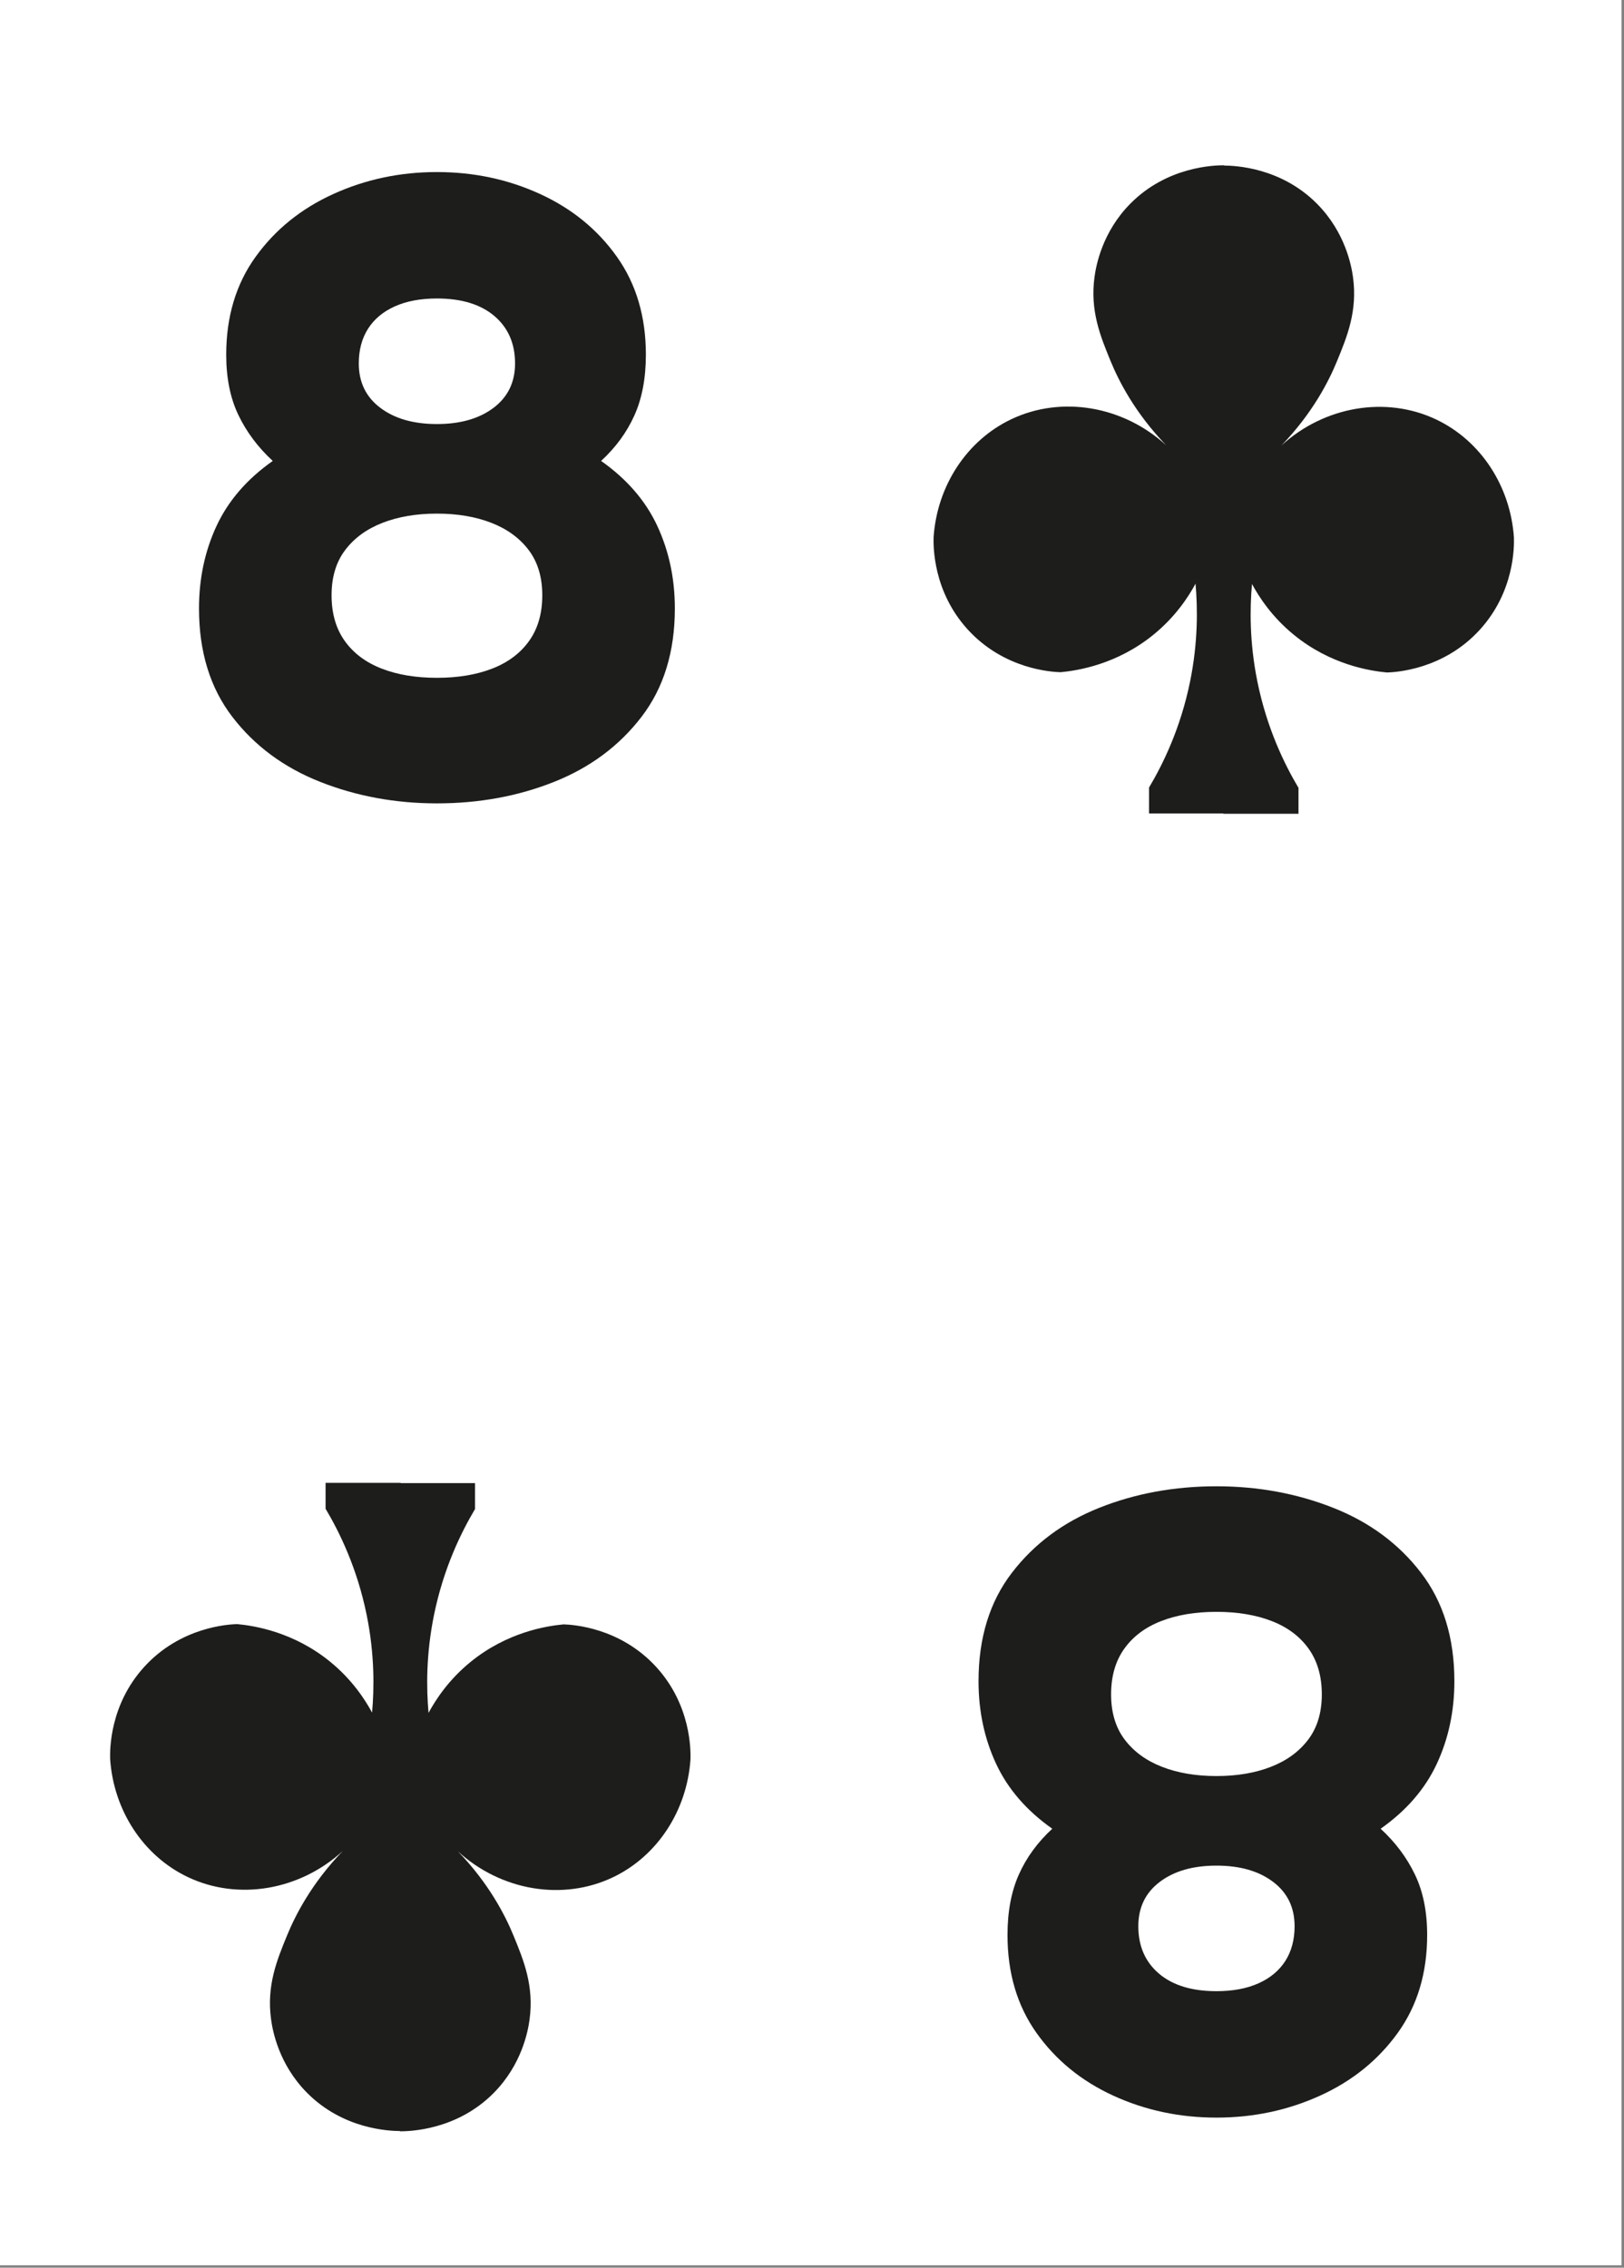 <?xml version="1.0" encoding="UTF-8" standalone="no"?>
<!DOCTYPE svg PUBLIC "-//W3C//DTD SVG 1.1//EN" "http://www.w3.org/Graphics/SVG/1.1/DTD/svg11.dtd">
<svg width="100%" height="100%" viewBox="0 0 477 666" version="1.1" xmlns="http://www.w3.org/2000/svg" xmlns:xlink="http://www.w3.org/1999/xlink" xml:space="preserve" xmlns:serif="http://www.serif.com/" style="fill-rule:evenodd;clip-rule:evenodd;stroke-linejoin:round;stroke-miterlimit:2;">
    <rect x="0" y="0" width="477" height="666" fill="#808080" stroke="none"/>
    <g transform="matrix(1,0,0,1,-1071.5,-2245.04)">
        <g id="Page-33" serif:id="Page 33" transform="matrix(2.667,0,0,2.667,1071.5,2245.04)">
            <rect x="0" y="0" width="178.583" height="249.449" style="fill:white;"/>
            <g id="Слой-1" serif:id="Слой 1">
                <g transform="matrix(1,0,0,1,48.119,60.717)">
                    <path d="M0,-14.021C2.577,-14.021 4.656,-14.616 6.237,-15.809C7.815,-17.001 8.605,-18.629 8.605,-20.693C8.605,-22.883 7.847,-24.623 6.333,-25.913C4.818,-27.202 2.707,-27.848 0,-27.848C-1.805,-27.848 -3.353,-27.557 -4.641,-26.977C-5.931,-26.397 -6.913,-25.575 -7.591,-24.511C-8.267,-23.448 -8.605,-22.174 -8.605,-20.693C-8.605,-18.629 -7.817,-17.001 -6.237,-15.809C-4.658,-14.616 -2.579,-14.021 0,-14.021M0,13.923C2.321,13.923 4.351,13.584 6.091,12.907C7.832,12.231 9.186,11.216 10.153,9.862C11.119,8.508 11.603,6.833 11.603,4.834C11.603,2.836 11.103,1.176 10.104,-0.146C9.104,-1.466 7.735,-2.466 5.995,-3.143C4.254,-3.82 2.256,-4.158 0,-4.158C-2.257,-4.158 -4.254,-3.82 -5.995,-3.143C-7.735,-2.466 -9.105,-1.466 -10.104,-0.146C-11.105,1.176 -11.603,2.836 -11.603,4.834C-11.603,6.833 -11.119,8.508 -10.153,9.862C-9.186,11.216 -7.832,12.231 -6.091,12.907C-4.351,13.584 -2.321,13.923 0,13.923M0,27.75C-4.578,27.75 -8.864,26.959 -12.86,25.38C-16.857,23.802 -20.08,21.417 -22.529,18.225C-24.979,15.035 -26.203,11.055 -26.203,6.284C-26.203,2.997 -25.56,-0.032 -24.27,-2.805C-22.981,-5.576 -20.919,-7.961 -18.081,-9.96C-19.693,-11.442 -20.95,-13.117 -21.852,-14.988C-22.756,-16.857 -23.206,-19.08 -23.206,-21.659C-23.206,-25.848 -22.127,-29.443 -19.967,-32.44C-17.808,-35.438 -14.956,-37.742 -11.41,-39.353C-7.865,-40.964 -4.061,-41.771 0,-41.771C4.061,-41.771 7.847,-40.964 11.361,-39.353C14.874,-37.742 17.694,-35.438 19.822,-32.44C21.949,-29.443 23.012,-25.848 23.012,-21.659C23.012,-19.08 22.592,-16.857 21.755,-14.988C20.917,-13.117 19.692,-11.442 18.081,-9.96C20.917,-7.961 22.979,-5.576 24.269,-2.805C25.558,-0.032 26.203,2.997 26.203,6.284C26.203,11.055 24.978,15.035 22.529,18.225C20.078,21.417 16.873,23.802 12.908,25.38C8.944,26.959 4.641,27.75 0,27.75" style="fill:rgb(29,30,28);fill-rule:nonzero;"/>
                </g>
                <g transform="matrix(1,0,0,1,133.969,191.419)">
                    <path d="M0,14.021C-2.577,14.021 -4.656,14.616 -6.237,15.809C-7.815,17.001 -8.605,18.629 -8.605,20.693C-8.605,22.883 -7.847,24.623 -6.333,25.913C-4.818,27.202 -2.707,27.848 0,27.848C1.805,27.848 3.353,27.557 4.641,26.977C5.931,26.397 6.913,25.575 7.591,24.511C8.267,23.448 8.605,22.174 8.605,20.693C8.605,18.629 7.817,17.001 6.237,15.809C4.658,14.616 2.579,14.021 0,14.021M0,-13.923C-2.321,-13.923 -4.351,-13.584 -6.091,-12.907C-7.832,-12.231 -9.186,-11.216 -10.153,-9.862C-11.119,-8.508 -11.603,-6.833 -11.603,-4.834C-11.603,-2.836 -11.103,-1.176 -10.104,0.146C-9.104,1.466 -7.735,2.466 -5.995,3.143C-4.254,3.82 -2.256,4.158 0,4.158C2.257,4.158 4.254,3.82 5.995,3.143C7.735,2.466 9.105,1.466 10.104,0.146C11.105,-1.176 11.603,-2.836 11.603,-4.834C11.603,-6.833 11.119,-8.508 10.153,-9.862C9.186,-11.216 7.832,-12.231 6.091,-12.907C4.351,-13.584 2.321,-13.923 0,-13.923M0,-27.75C4.578,-27.75 8.864,-26.959 12.86,-25.38C16.857,-23.802 20.08,-21.417 22.529,-18.225C24.979,-15.035 26.203,-11.055 26.203,-6.284C26.203,-2.997 25.56,0.032 24.27,2.805C22.981,5.576 20.919,7.961 18.081,9.96C19.693,11.442 20.95,13.117 21.852,14.988C22.756,16.857 23.206,19.08 23.206,21.659C23.206,25.848 22.127,29.443 19.967,32.44C17.808,35.438 14.956,37.742 11.41,39.353C7.865,40.964 4.061,41.771 0,41.771C-4.061,41.771 -7.847,40.964 -11.361,39.353C-14.874,37.742 -17.694,35.438 -19.822,32.44C-21.949,29.443 -23.012,25.848 -23.012,21.659C-23.012,19.08 -22.592,16.857 -21.755,14.988C-20.917,13.117 -19.692,11.442 -18.081,9.96C-20.917,7.961 -22.979,5.576 -24.269,2.805C-25.558,0.032 -26.203,-2.997 -26.203,-6.284C-26.203,-11.055 -24.978,-15.035 -22.529,-18.225C-20.078,-21.417 -16.873,-23.802 -12.908,-25.38C-8.944,-26.959 -4.641,-27.75 0,-27.75" style="fill:rgb(29,30,28);fill-rule:nonzero;"/>
                </g>
                <g transform="matrix(1,0,0,1,166.73,48.623)">
                    <path d="M0,10.566C-0.388,4.91 -3.651,-0.098 -8.565,-2.43C-14.087,-5.051 -20.874,-3.898 -25.614,0.442C-22.176,-3.128 -20.397,-6.632 -19.494,-8.829C-18.369,-11.565 -17.217,-14.366 -17.721,-18.084C-17.897,-19.379 -18.579,-23.034 -21.66,-26.157C-25.644,-30.195 -30.713,-30.384 -31.916,-30.39L-31.916,-30.422C-32.975,-30.421 -38.184,-30.311 -42.253,-26.188C-45.334,-23.065 -46.016,-19.41 -46.191,-18.115C-46.695,-14.397 -45.543,-11.596 -44.419,-8.86C-43.516,-6.663 -41.737,-3.159 -38.298,0.411C-43.039,-3.929 -49.826,-5.082 -55.348,-2.461C-60.262,-0.129 -63.525,4.879 -63.913,10.535C-63.941,11.563 -63.972,16.491 -60.172,20.676C-56.154,25.101 -50.874,25.37 -49.932,25.401C-48.069,25.226 -43.732,24.555 -39.694,21.266C-37.291,19.309 -35.866,17.136 -35.066,15.654C-34.826,18.341 -34.783,22.071 -35.657,26.386C-36.708,31.579 -38.667,35.552 -40.186,38.102L-40.186,40.957L-31.997,40.957L-31.997,40.988L-23.727,40.988L-23.727,38.133C-25.246,35.583 -27.205,31.61 -28.256,26.417C-29.13,22.103 -29.087,18.372 -28.847,15.686C-28.047,17.167 -26.622,19.34 -24.219,21.297C-20.181,24.586 -15.844,25.257 -13.981,25.432C-13.039,25.401 -7.759,25.132 -3.741,20.707C0.059,16.522 0.029,11.594 0,10.566" style="fill:rgb(29,29,27);fill-rule:nonzero;"/>
                </g>
                <g transform="matrix(1,0,0,1,12.13,204.276)">
                    <path d="M0,-10.566C0.388,-4.91 3.651,0.098 8.565,2.43C14.087,5.051 20.874,3.898 25.614,-0.442C22.176,3.128 20.397,6.632 19.494,8.829C18.369,11.565 17.217,14.366 17.722,18.084C17.897,19.379 18.579,23.034 21.66,26.157C25.644,30.195 30.713,30.384 31.916,30.39L31.916,30.422C32.975,30.421 38.184,30.311 42.253,26.188C45.334,23.065 46.016,19.41 46.191,18.115C46.695,14.397 45.543,11.596 44.419,8.86C43.516,6.663 41.737,3.159 38.298,-0.411C43.039,3.929 49.826,5.082 55.348,2.461C60.262,0.129 63.525,-4.879 63.913,-10.535C63.941,-11.563 63.972,-16.491 60.172,-20.676C56.154,-25.101 50.874,-25.37 49.932,-25.401C48.069,-25.226 43.732,-24.555 39.694,-21.266C37.291,-19.309 35.866,-17.136 35.066,-15.654C34.826,-18.341 34.783,-22.071 35.657,-26.386C36.708,-31.579 38.667,-35.552 40.186,-38.102L40.186,-40.957L31.997,-40.957L31.997,-40.988L23.727,-40.988L23.727,-38.133C25.246,-35.583 27.205,-31.61 28.256,-26.417C29.13,-22.103 29.087,-18.372 28.847,-15.686C28.047,-17.167 26.622,-19.34 24.219,-21.297C20.181,-24.586 15.844,-25.257 13.981,-25.432C13.039,-25.401 7.759,-25.132 3.741,-20.707C-0.059,-16.522 -0.029,-11.594 0,-10.566" style="fill:rgb(29,29,27);fill-rule:nonzero;"/>
                </g>
            </g>
        </g>
    </g>
</svg>
